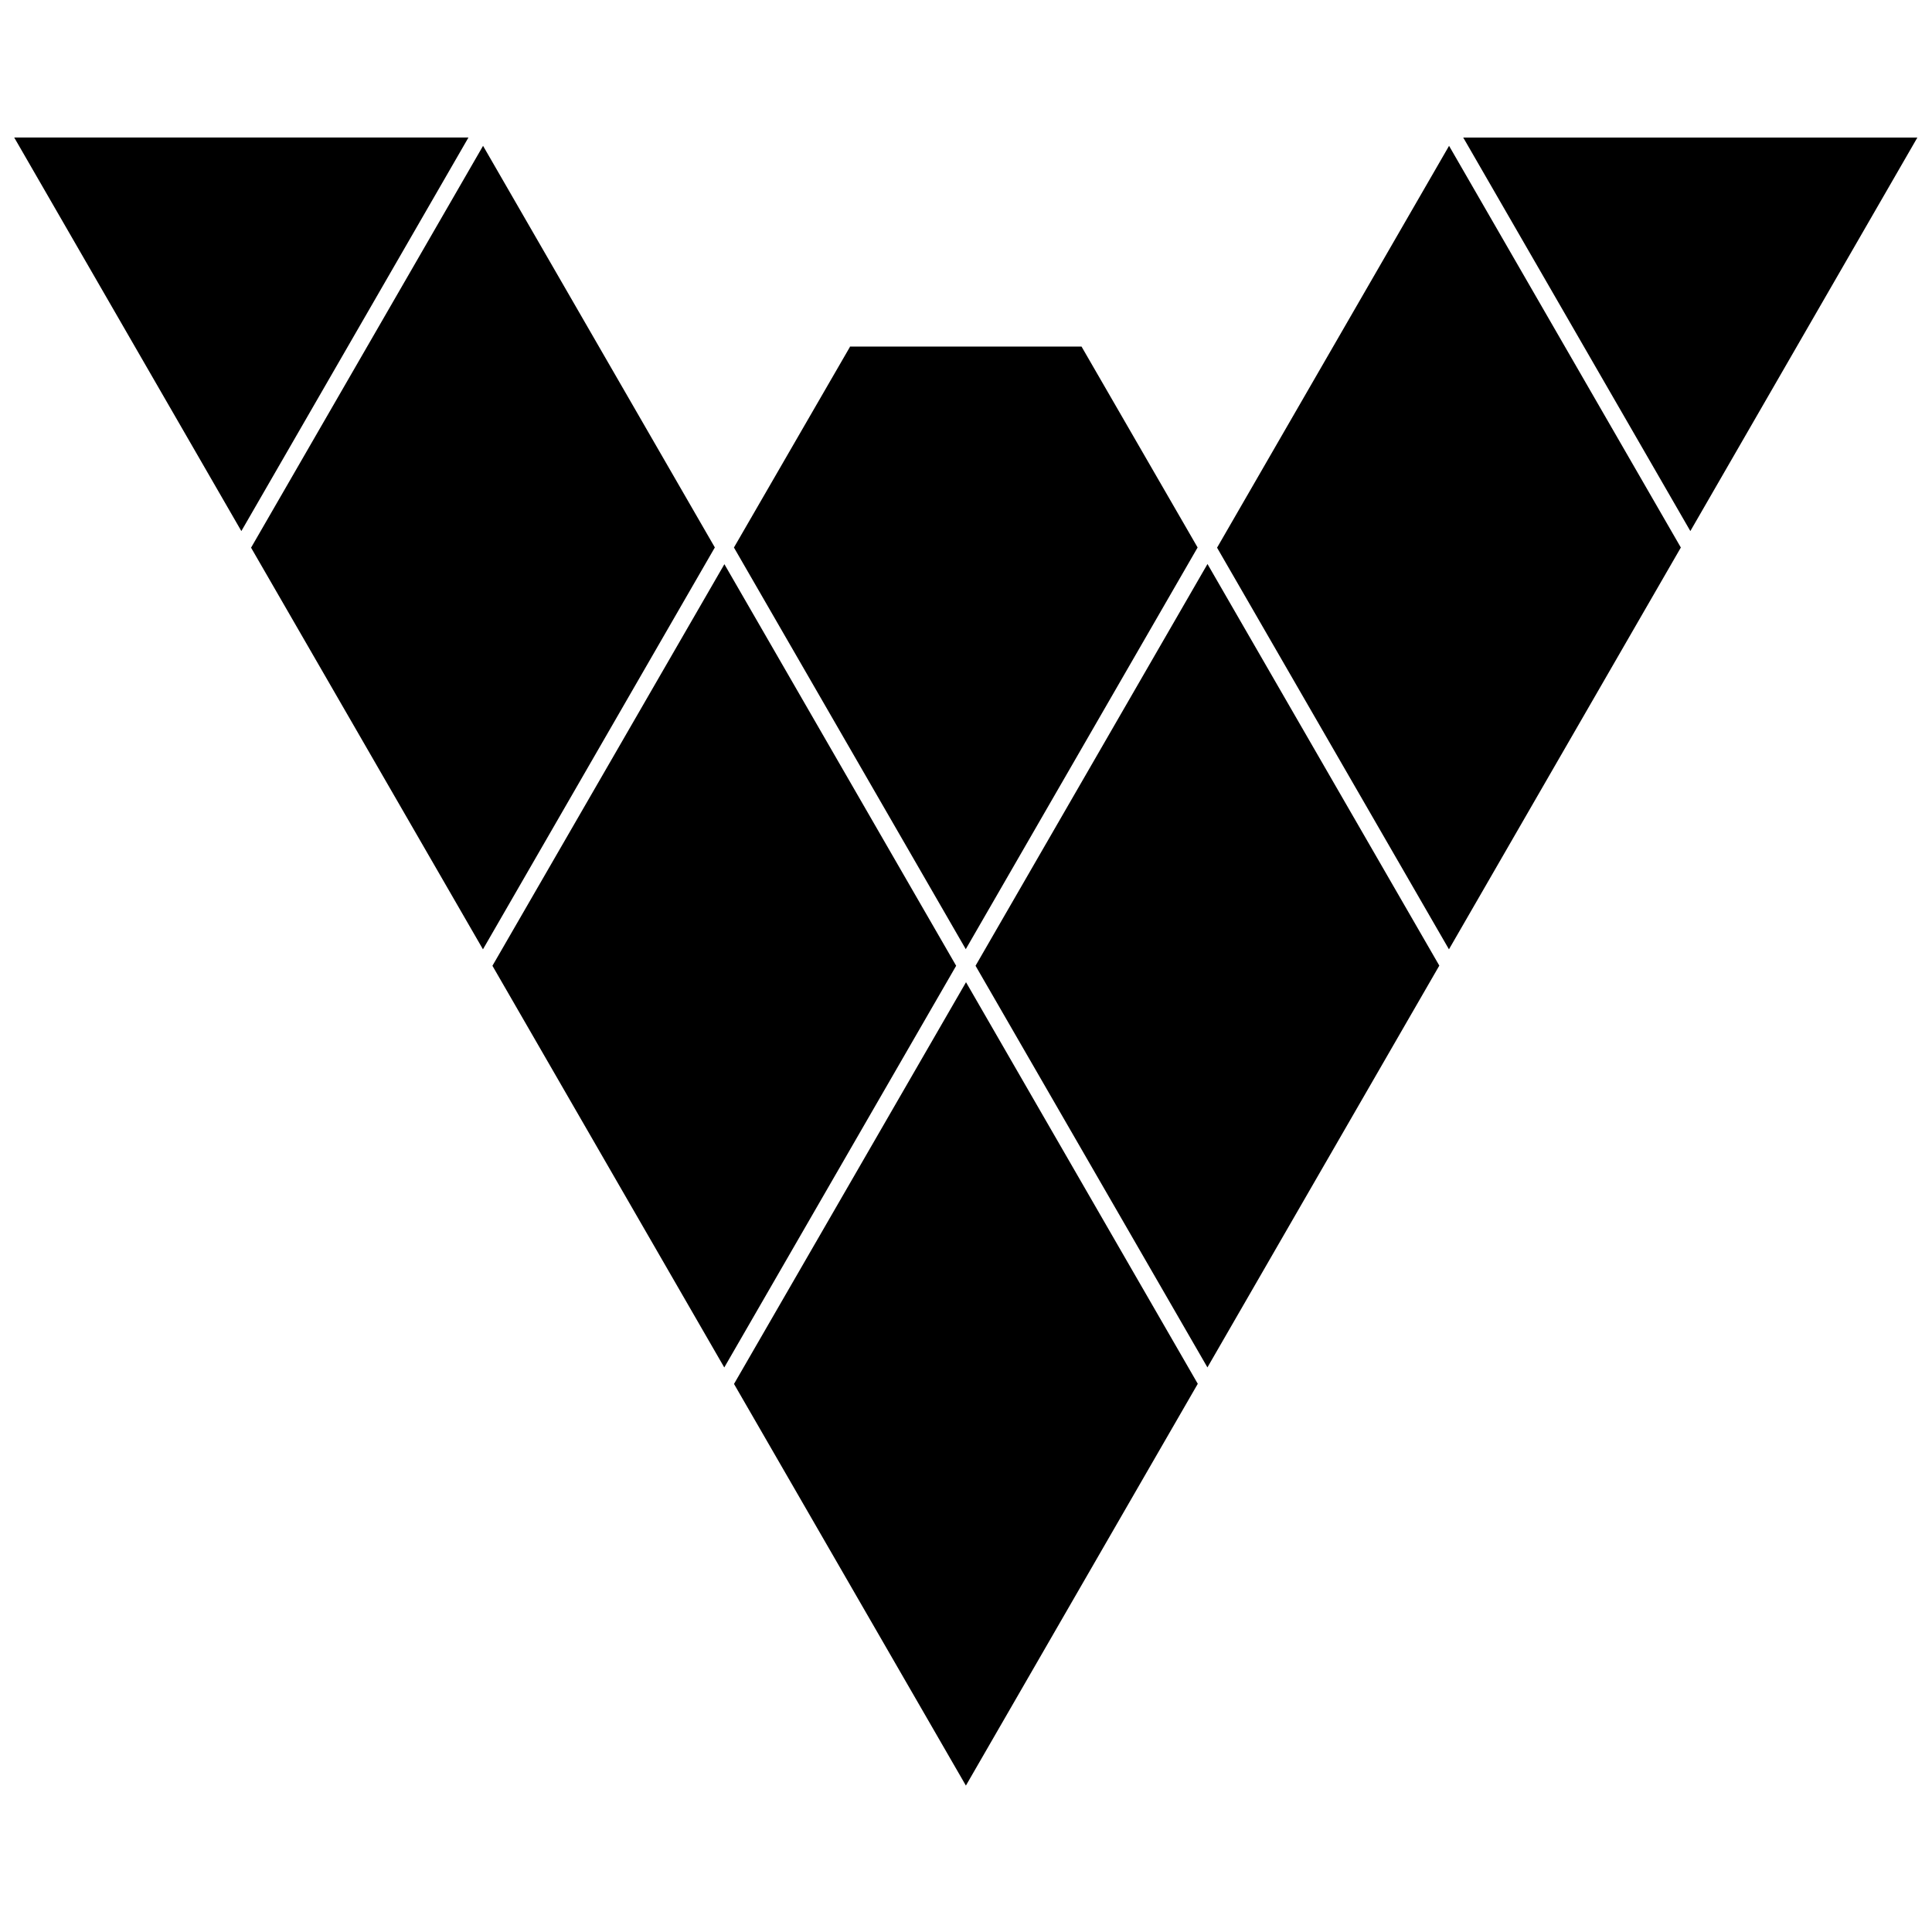 <svg viewBox="0 0 128 128" xmlns="http://www.w3.org/2000/svg"><path d="M.95 9.125l15.04 26.06L31.037 9.11H.94Zm96 0l15.04 26.06 15.04-26.07h-30.1Zm-64.953.55l-15.363 26.61 15.363 26.61L47.36 36.27 31.997 9.65Zm64 0l-15.363 26.61 15.363 26.61 15.363-26.62L95.997 9.65Zm-39.682 13.3l-7.69 13.3 15.36 26.61 15.36-26.613 -7.69-13.31H56.292Zm-8.32 14.4l-7.71 13.35 -7.66 13.26 15.36 26.613 15.363-26.613 -15.363-26.62Zm32 0L64.632 63.984l15.363 26.61 15.363-26.62L79.995 37.36Zm-16 27.71L48.63 91.69l15.363 26.61 15.363-26.62 -15.363-26.62Z"/></svg>